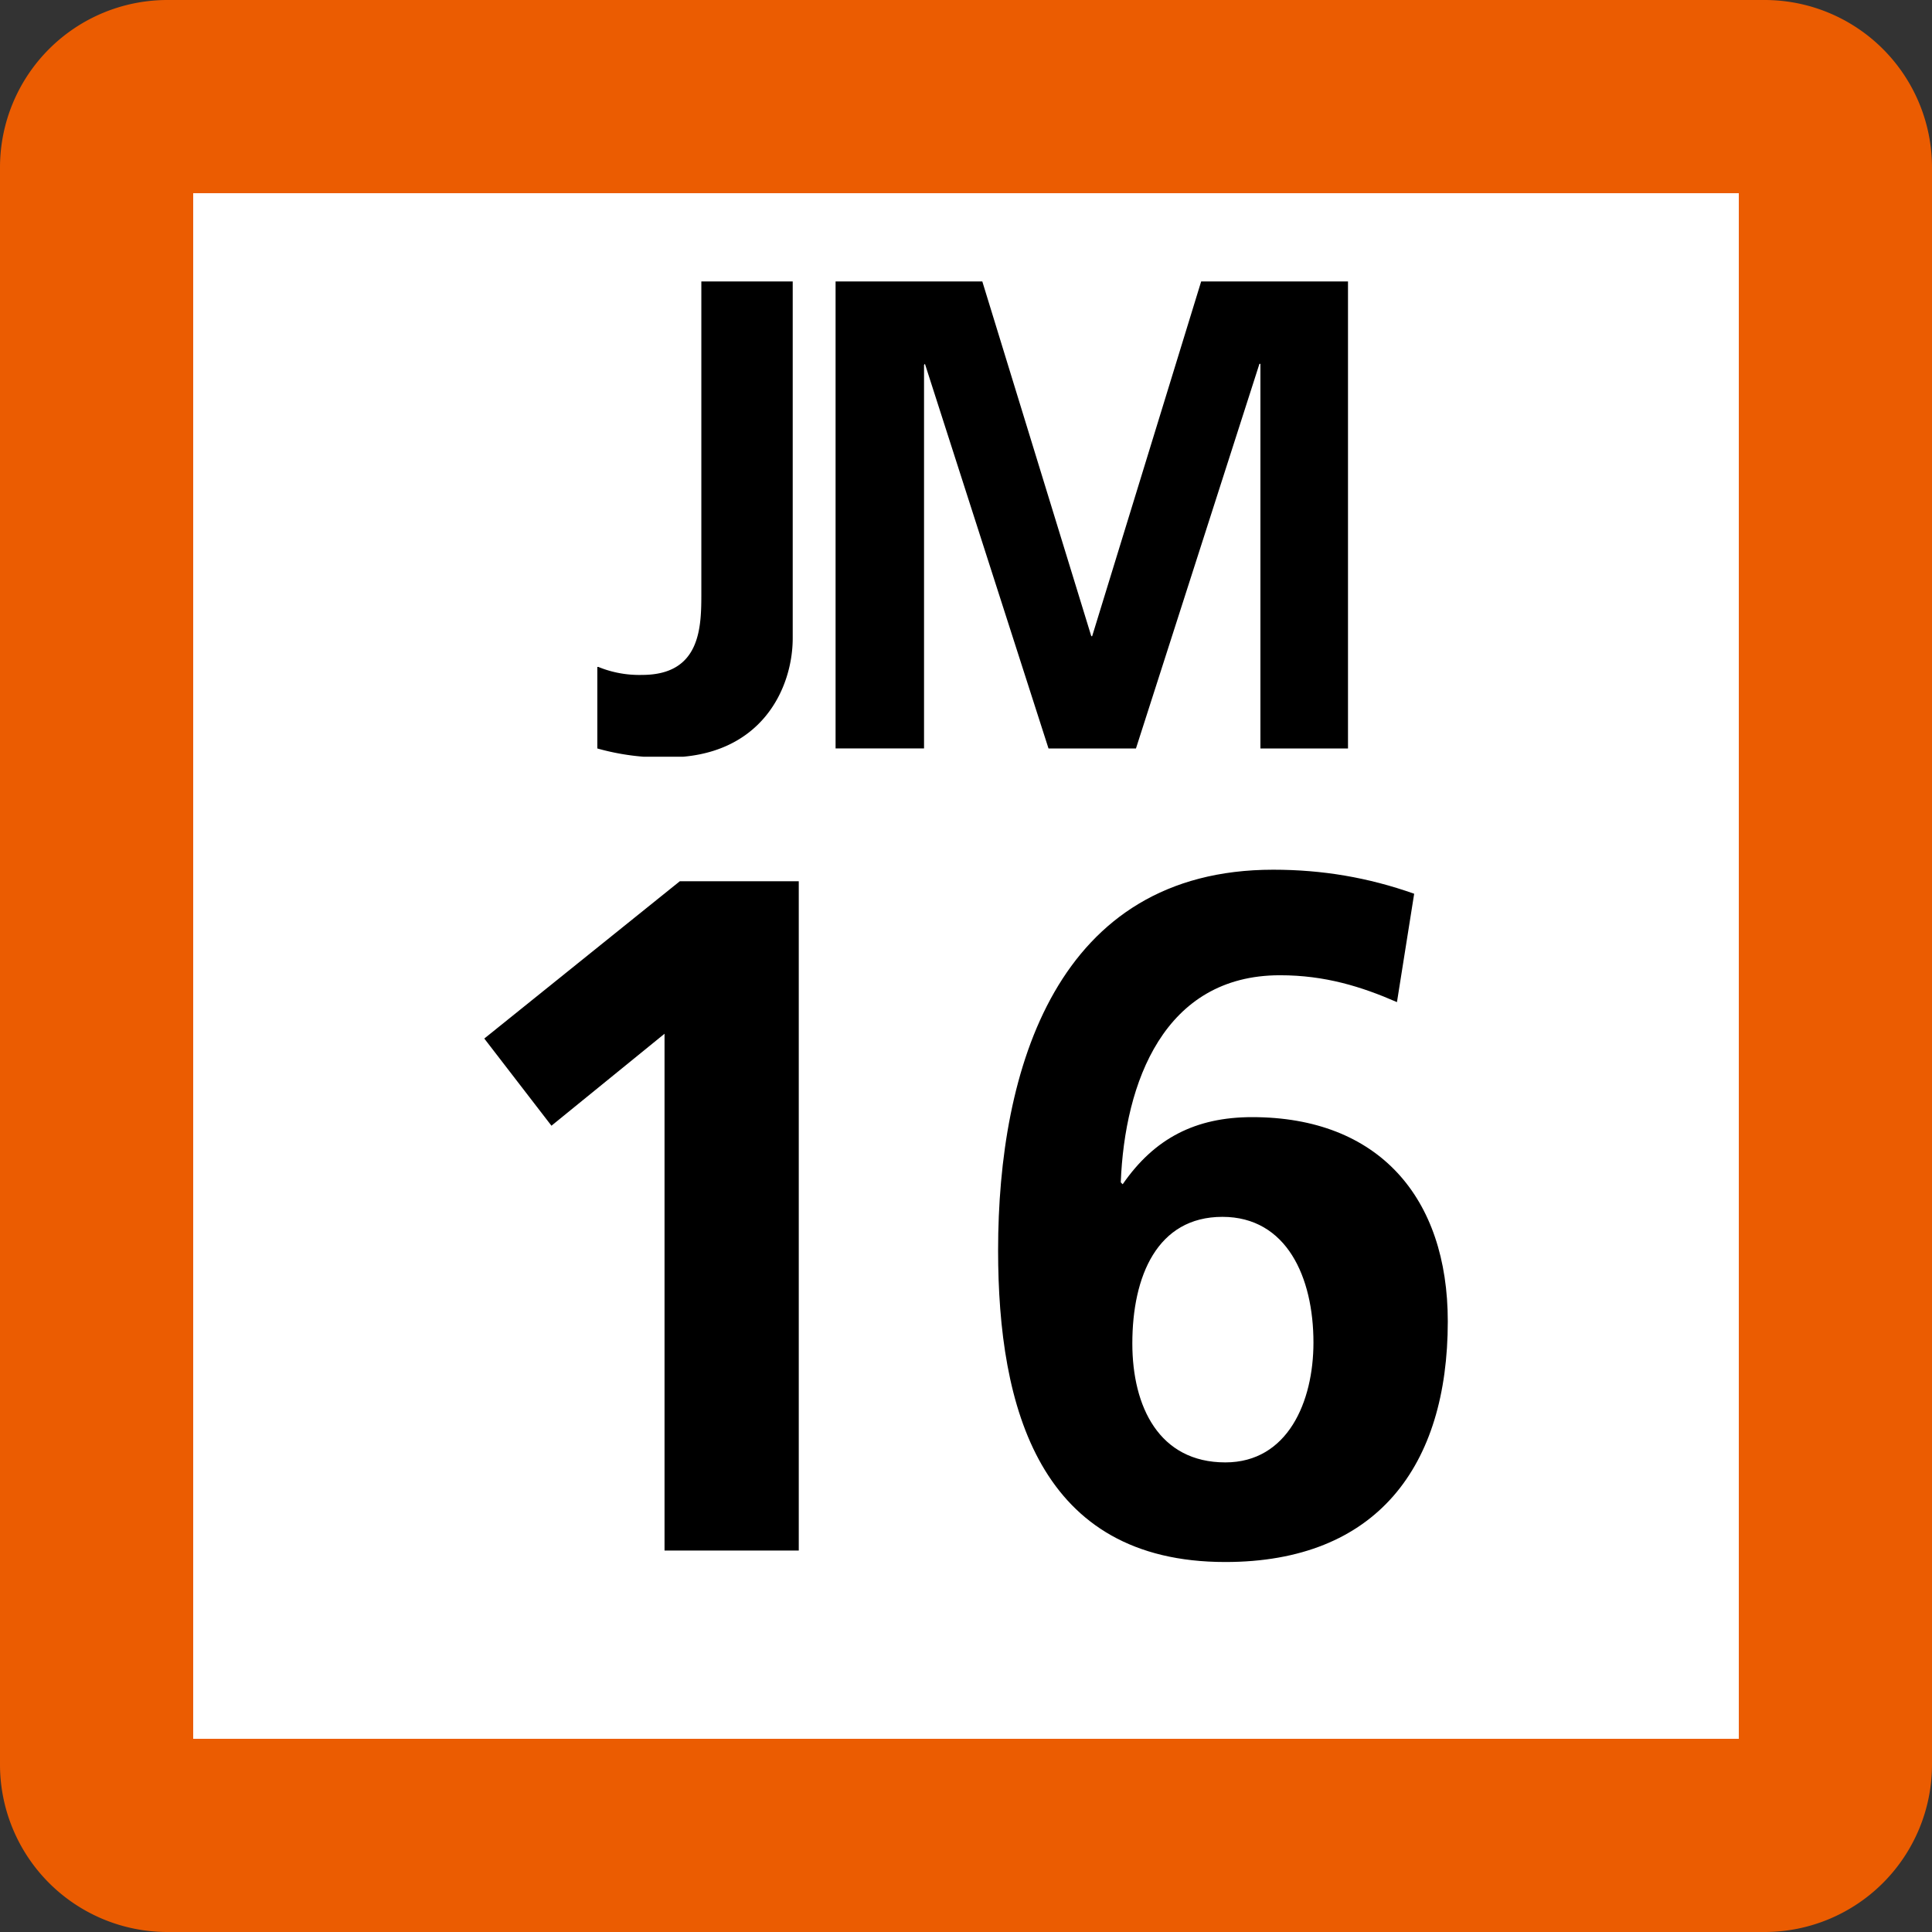<svg xmlns="http://www.w3.org/2000/svg" xmlns:xlink="http://www.w3.org/1999/xlink" width="75" height="75"><rect width="100%" height="100%" fill="#333333" stroke="none"/><defs><clipPath id="b"><path d="M3 .625h8v18.75H3Zm0 0"/></clipPath><clipPath id="c"><path d="M12 .625h21v18.75H12Zm0 0"/></clipPath><clipPath id="a"><path d="M0 0h35v20H0z"/></clipPath><clipPath id="e"><path d="M2 1h14v26.637H2Zm0 0"/></clipPath><clipPath id="f"><path d="M22 .762h19v26.875H22Zm0 0"/></clipPath><clipPath id="d"><path d="M0 0h43v28H0z"/></clipPath><clipPath id="g"><path d="M0 0h75v75H0z"/></clipPath><g id="h" clip-path="url(#a)"><g clip-path="url(#b)"><path d="M3.227 15.89a4.2 4.2 0 0 0 1.699.31c2.3 0 2.3-1.891 2.3-3.204V.926h3.547v13.847c0 1.93-1.207 4.63-4.867 4.63a9.3 9.3 0 0 1-2.718-.348V15.89Zm0 0"/></g><g clip-path="url(#c)"><path d="M26.629.926h5.7v18.129h-3.4V4.125h-.038l-4.793 14.93h-3.395l-4.797-14.93-.035.04v14.89h-3.434V.925h5.696l4.23 13.77h.035Zm0 0"/></g></g><g id="i" clip-path="url(#d)"><g clip-path="url(#e)"><path d="M10.39 1.21h4.618v25.981H9.797V7.13l-4.39 3.57L2.8 7.316z"/></g><g clip-path="url(#f)"><path d="M38.23 5.902c-1.378-.601-2.792-1.043-4.542-1.043-4.504 0-6.028 4.168-6.18 8.04l.074.074c1.23-1.782 2.828-2.606 5.027-2.606 4.914 0 7.594 3.125 7.594 7.93 0 5.621-2.754 9.34-8.637 9.34-7.218 0-8.82-5.989-8.82-12.098 0-7.035 2.27-14.777 10.68-14.777 1.902 0 3.683.3 5.472.933zm-10.273 13.25c0 2.457 1.04 4.618 3.61 4.618 2.421 0 3.421-2.352 3.421-4.653 0-2.535-1.039-4.879-3.535-4.879-2.531 0-3.496 2.305-3.496 4.914m0 0"/></g></g><g id="j" clip-path="url(#g)"><path fill="#EB5C01" d="M0 68.5v-62A6.5 6.5 0 0 1 6.5 0h62A6.5 6.5 0 0 1 75 6.5v62a6.5 6.5 0 0 1-6.5 6.5h-62A6.5 6.5 0 0 1 0 68.5m0 0"/><path fill="#FFF" d="M7.5 67.5v-60h60v60Zm0 0"/><use xlink:href="#h" transform="translate(20 10)"/><use xlink:href="#i" transform="translate(16 33)"/></g></defs><use xlink:href="#j"/></svg>